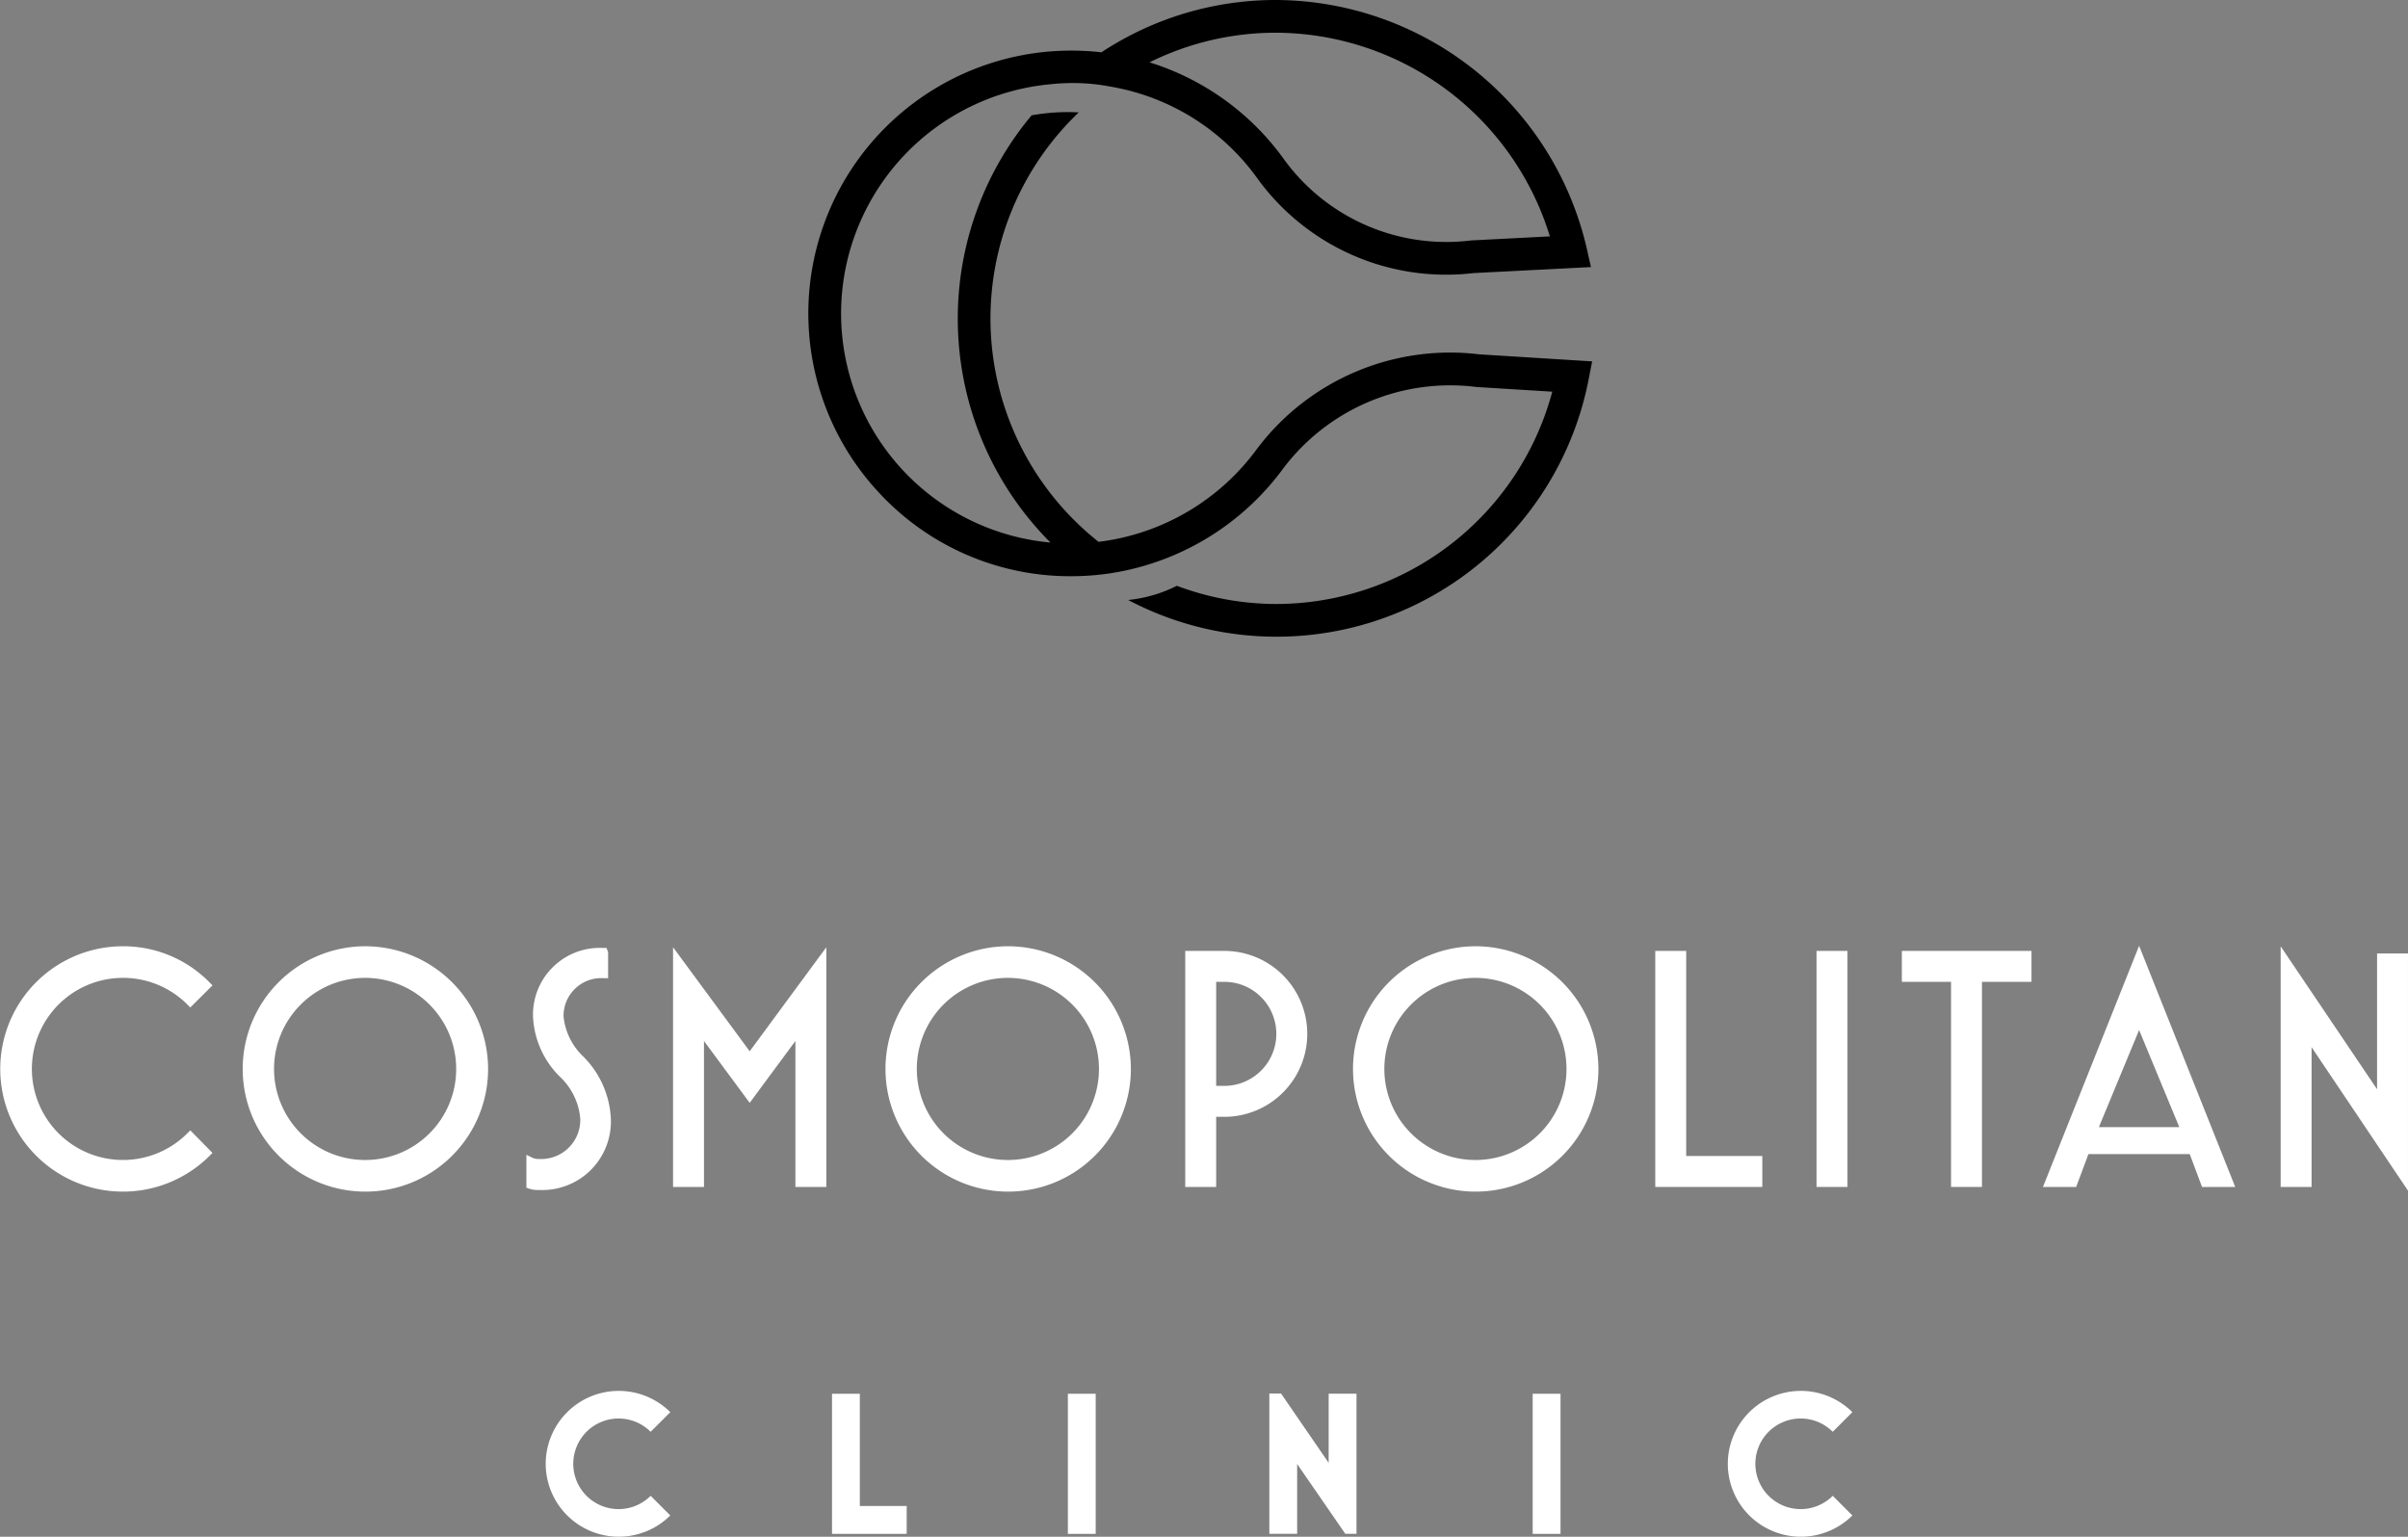 <svg id="logo_menu" data-name="logo menu" xmlns="http://www.w3.org/2000/svg" width="150.132" height="95.827" viewBox="0 0 150.132 95.827">
  <rect x="0" y="0" width="150.132" height="95.827" fill="#808080" stroke="none"/>
  <g id="Group_1" data-name="Group 1" transform="translate(0 58.976)">
    <path id="Path_1" data-name="Path 1" d="M78.593,260.823a5.655,5.655,0,0,1,4.024,1.664l.183.183,1.381-1.379L84,261.107a7.528,7.528,0,0,0-5.408-2.255A7.65,7.65,0,1,0,84,271.92l.181-.182L82.8,270.332l-.185.184a5.678,5.678,0,1,1-4.024-9.693Z" transform="translate(-70.934 -258.821)" fill="#fff"/>
    <path id="Path_2" data-name="Path 2" d="M124.715,258.852a7.65,7.65,0,1,0,7.659,7.66A7.668,7.668,0,0,0,124.715,258.852Zm0,13.328a5.678,5.678,0,1,1,5.669-5.667A5.674,5.674,0,0,1,124.715,272.18Z" transform="translate(-101.942 -258.821)" fill="#fff"/>
    <path id="Path_3" data-name="Path 3" d="M173.393,263.451a2.353,2.353,0,0,1,2.518-2.393h.259v-1.627l-.1-.26h-.259a4.161,4.161,0,0,0-4.322,4.28,5.615,5.615,0,0,0,1.676,3.752,4.074,4.074,0,0,1,1.268,2.591,2.438,2.438,0,0,1-2.56,2.538.911.911,0,0,1-.423-.076l-.375-.185v2.049l.168.064a1.752,1.752,0,0,0,.63.08,4.275,4.275,0,0,0,4.467-4.469,5.866,5.866,0,0,0-1.7-3.834A4,4,0,0,1,173.393,263.451Z" transform="translate(-138.256 -259.036)" fill="#fff"/>
    <path id="Path_4" data-name="Path 4" d="M198.986,259.04v14.947h1.928v-9.1l2.85,3.856,2.85-3.856v9.1h1.927V259.04l-4.777,6.488Z" transform="translate(-157.023 -258.948)" fill="#fff"/>
    <path id="Path_5" data-name="Path 5" d="M247,258.852a7.65,7.65,0,1,0,7.659,7.66A7.668,7.668,0,0,0,247,258.852Zm0,13.328a5.678,5.678,0,1,1,5.669-5.667A5.674,5.674,0,0,1,247,272.18Z" transform="translate(-184.152 -258.821)" fill="#fff"/>
    <path id="Path_6" data-name="Path 6" d="M298.864,259.738h-2.435v14.719h1.928v-4.373h.507a5.173,5.173,0,0,0,0-10.346Zm0,8.416h-.507v-6.488h.507a3.244,3.244,0,0,1,0,6.488Z" transform="translate(-222.533 -259.417)" fill="#fff"/>
    <path id="Path_7" data-name="Path 7" d="M335.952,258.852a7.65,7.65,0,1,0,7.659,7.66A7.668,7.668,0,0,0,335.952,258.852Zm0,13.328a5.678,5.678,0,1,1,5.669-5.667A5.674,5.674,0,0,1,335.952,272.18Z" transform="translate(-243.955 -258.821)" fill="#fff"/>
    <path id="Path_8" data-name="Path 8" d="M387.783,259.738h-1.928v14.718h6.674v-1.929h-4.746Z" transform="translate(-282.654 -259.417)" fill="#fff"/>
    <rect id="Rectangle_1" data-name="Rectangle 1" width="1.928" height="14.718" transform="translate(113.256 0.321)" fill="#fff"/>
    <path id="Path_9" data-name="Path 9" d="M432.771,261.667h3.067v12.789h1.927V261.667h3.089v-1.929h-8.083Z" transform="translate(-314.196 -259.417)" fill="#fff"/>
    <path id="Path_10" data-name="Path 10" d="M459.614,273.8h2.07l.767-2.052h6.315l.767,2.052h2.07l-5.994-15.04Zm3.488-3.733,2.507-6.054,2.506,6.054Z" transform="translate(-332.242 -258.758)" fill="#fff"/>
    <path id="Path_11" data-name="Path 11" d="M510.85,259.3v8.467l-6.011-8.913V273.86h1.928v-8.717l6.011,8.947V259.3Z" transform="translate(-362.647 -258.82)" fill="#fff"/>
  </g>
  <g id="Group_2" data-name="Group 2" transform="translate(34.023 86.734)">
    <path id="Path_12" data-name="Path 12" d="M174.757,348.014a4.554,4.554,0,0,1,7.767-3.226l-1.224,1.224a2.825,2.825,0,1,0,0,3.992l1.224,1.225a4.555,4.555,0,0,1-7.767-3.215Z" transform="translate(-174.757 -343.462)" fill="#fff"/>
    <path id="Path_13" data-name="Path 13" d="M229.23,352.742v-8.737h1.734v7h2.921v1.734Z" transform="translate(-211.379 -343.827)" fill="#fff"/>
    <path id="Path_14" data-name="Path 14" d="M274.1,352.742v-8.737h1.734v8.737Z" transform="translate(-241.544 -343.827)" fill="#fff"/>
    <path id="Path_15" data-name="Path 15" d="M362.537,352.742v-8.737h1.735v8.737Z" transform="translate(-301.001 -343.827)" fill="#fff"/>
    <path id="Path_16" data-name="Path 16" d="M399.656,348.014a4.554,4.554,0,0,1,7.767-3.226l-1.224,1.224a2.825,2.825,0,1,0,0,3.992l1.224,1.225a4.555,4.555,0,0,1-7.767-3.215Z" transform="translate(-325.956 -343.462)" fill="#fff"/>
    <path id="Path_17" data-name="Path 17" d="M316.131,348.284l-2.969-4.322h-.729v8.747h1.734v-4.352l3,4.352h.7v-8.734h-1.735Z" transform="translate(-267.316 -343.799)" fill="#fff"/>
  </g>
  <path id="Path_18" fill="currentColor" class="header-logo" data-name="Path 18" d="M266.556,100.887a15.069,15.069,0,0,0-13.859,5.9,14.392,14.392,0,0,1-9.874,5.792A17.76,17.76,0,0,1,241.588,85.8a12.7,12.7,0,0,0-2.939.183,19.759,19.759,0,0,0,1.175,26.64,14.351,14.351,0,0,1-13.034-15.04A14.376,14.376,0,0,1,239.8,84.046a13.091,13.091,0,0,1,1.44-.077,12.214,12.214,0,0,1,2.27.213,14.209,14.209,0,0,1,9.271,5.811A14.534,14.534,0,0,0,266.2,95.82l7.322-.375-.265-1.18a19.98,19.98,0,0,0-19.365-15.474A19.733,19.733,0,0,0,243,82.053a16.787,16.787,0,0,0-3.39-.038,16.389,16.389,0,0,0-10.374,27.608,16.242,16.242,0,0,0,11.88,5.1q.537,0,1.071-.036a15.924,15.924,0,0,0,3.037-.492,16.441,16.441,0,0,0,9.118-6.2,13.039,13.039,0,0,1,12.038-5.072l4.731.292a17.84,17.84,0,0,1-17.219,13.24,17.662,17.662,0,0,1-6.188-1.135,8.59,8.59,0,0,1-3.036.884,19.823,19.823,0,0,0,28.706-13.737l.223-1.141ZM253.895,80.831a17.943,17.943,0,0,1,17.067,12.7l-4.921.254a12.507,12.507,0,0,1-11.6-4.98A16.265,16.265,0,0,0,246,82.679,17.7,17.7,0,0,1,253.895,80.831Z" transform="translate(-174.331 -78.791)"/>
</svg>
